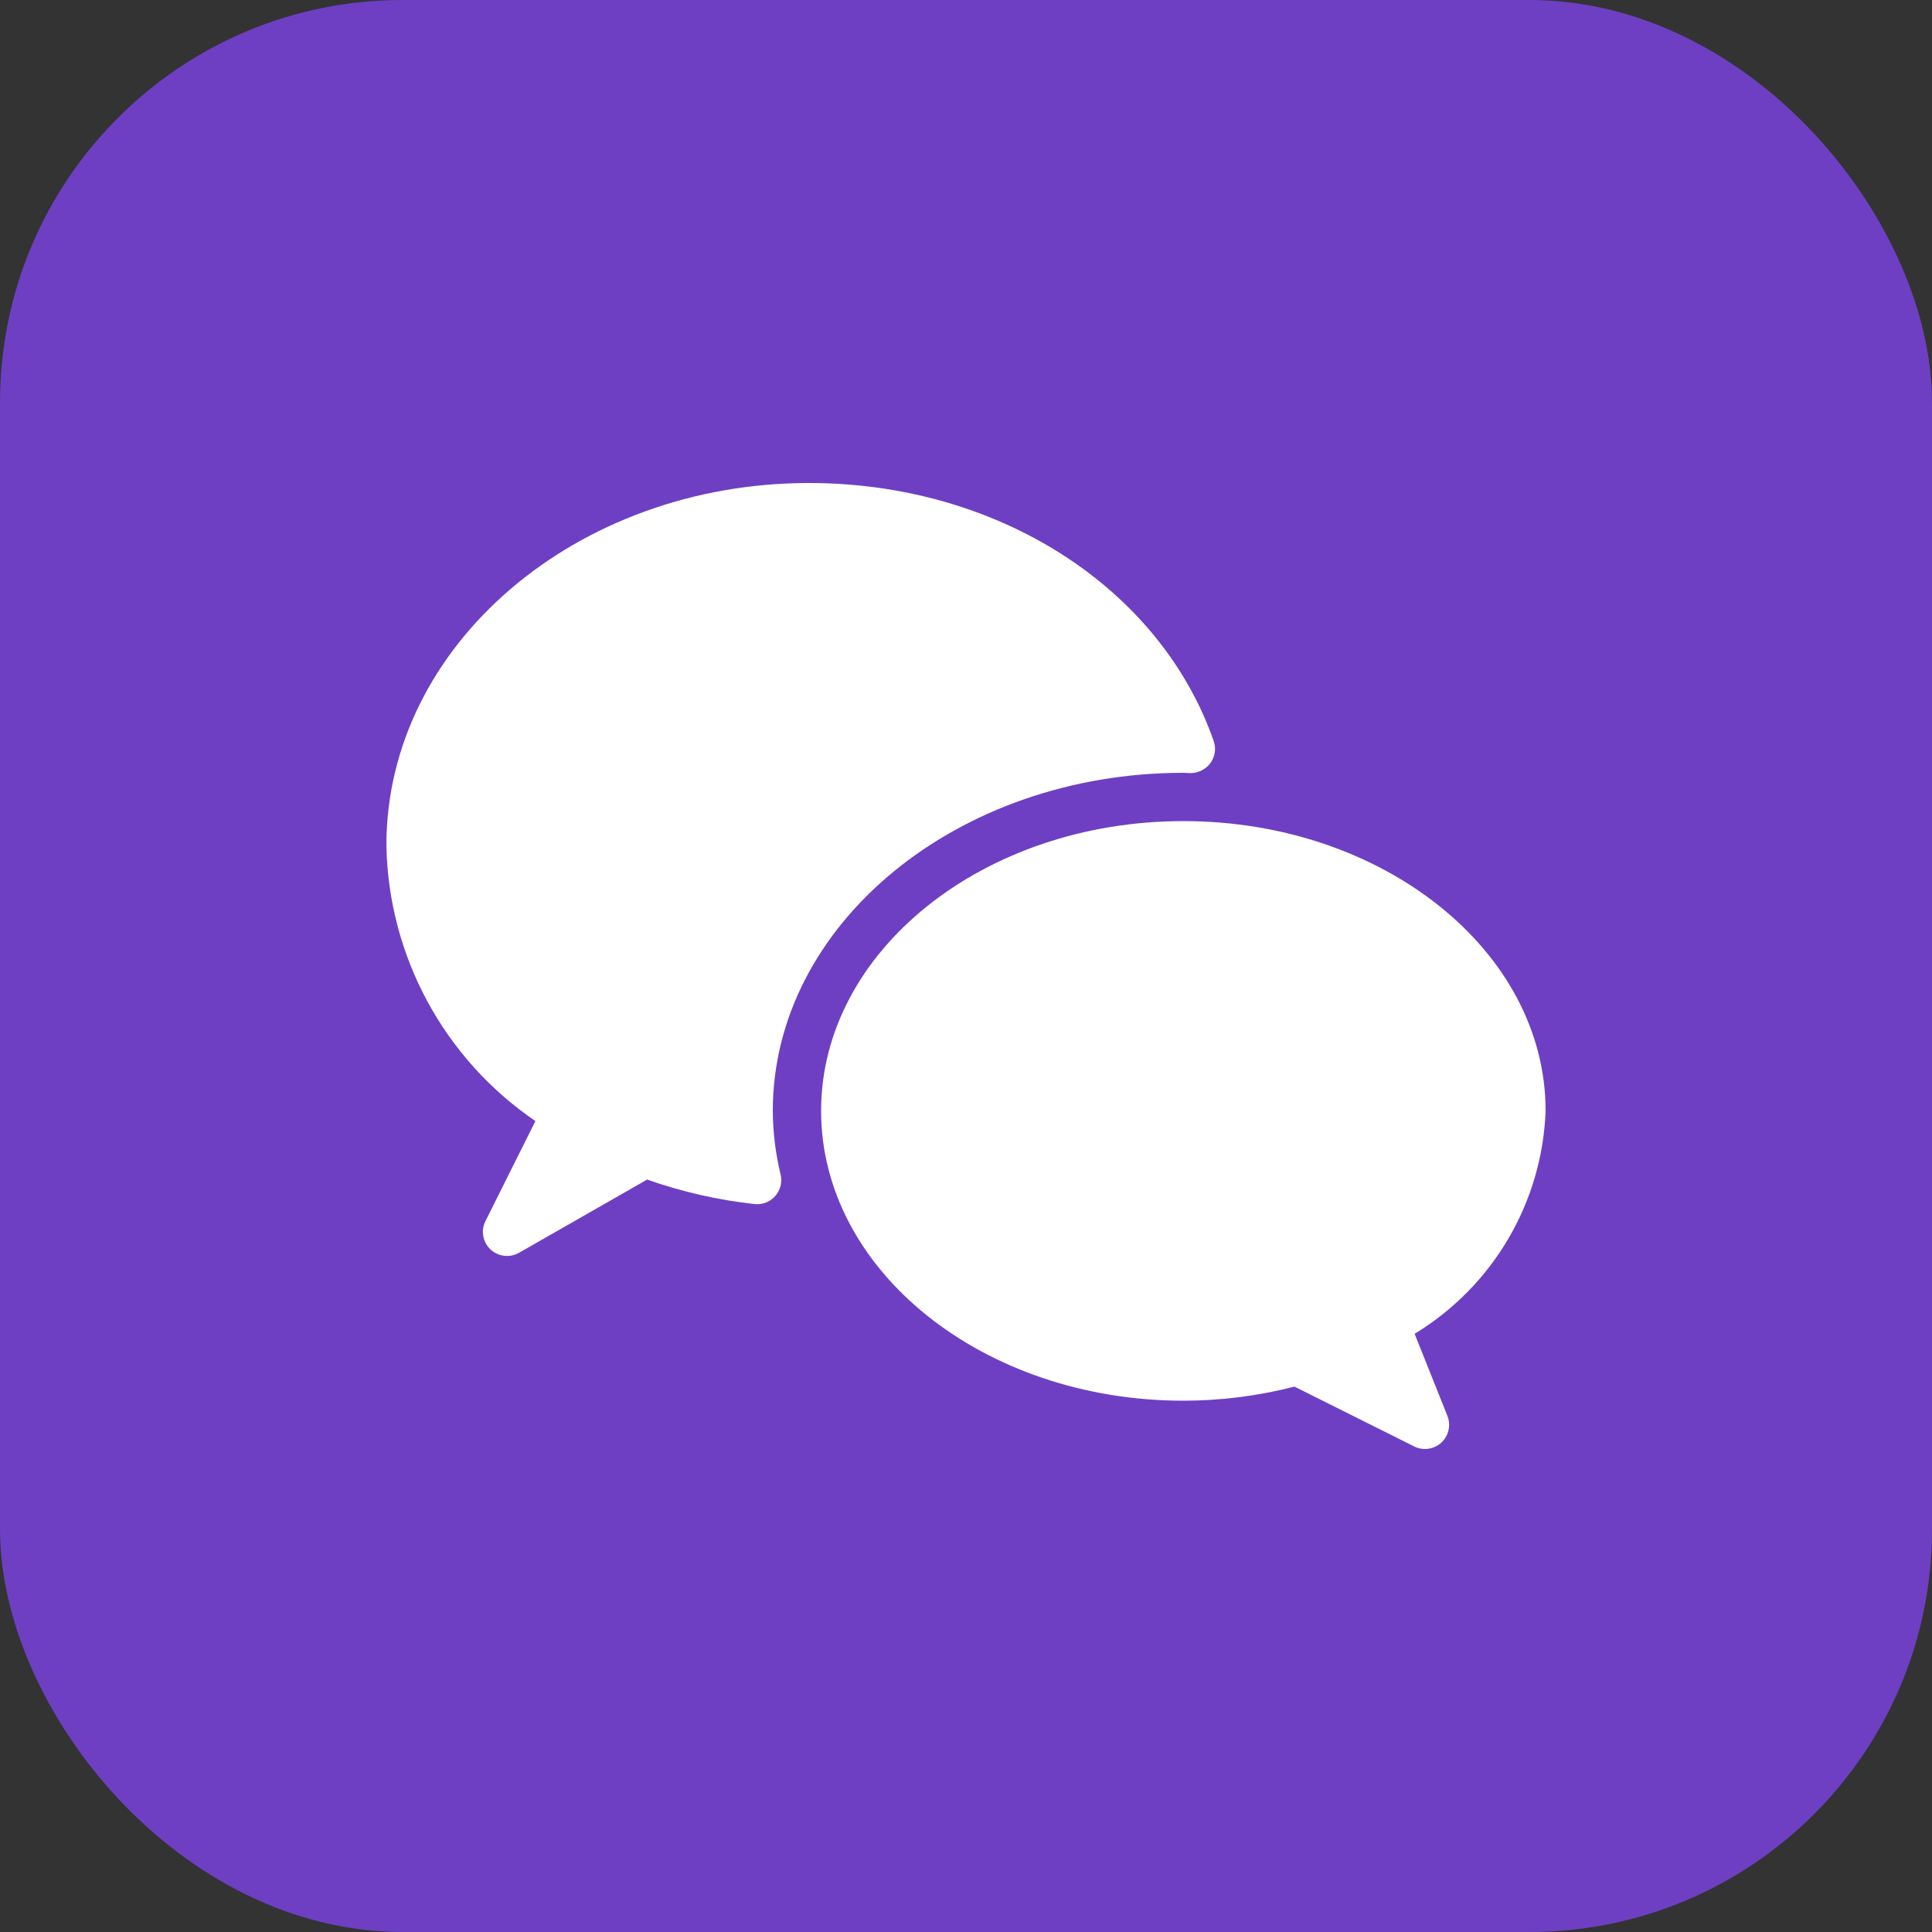 <svg width="24" height="24" viewBox="0 0 24 24" fill="none" xmlns="http://www.w3.org/2000/svg">
<rect x="0" y="0" width="24" height="24" fill="#333333" stroke="none"/>
<rect width="24" height="24" rx="5" fill="#6E3FC3"/>
<g clip-path="url(#clip0)">
<path d="M15.077 9.205C14.406 7.288 12.386 6 10.05 6C7.155 6 4.8 8.019 4.8 10.5C4.824 11.875 5.515 13.152 6.651 13.926L6.032 15.166C5.956 15.313 6.014 15.494 6.162 15.569C6.254 15.616 6.363 15.613 6.452 15.56L8.039 14.653C8.47 14.805 8.917 14.907 9.371 14.957C9.535 14.976 9.684 14.858 9.703 14.694C9.707 14.659 9.705 14.625 9.697 14.591C9.634 14.332 9.602 14.067 9.6 13.8C9.6 11.485 11.888 9.6 14.7 9.6L14.788 9.604C14.886 9.603 14.977 9.558 15.036 9.48C15.094 9.401 15.109 9.298 15.077 9.205Z" fill="white"/>
<path d="M19.2 13.8C19.2 11.815 17.181 10.2 14.7 10.2C12.218 10.2 10.2 11.815 10.2 13.8C10.2 15.786 12.218 17.4 14.7 17.4C15.165 17.4 15.629 17.341 16.08 17.225L17.567 17.968C17.715 18.042 17.895 17.983 17.97 17.834C18.008 17.758 18.012 17.668 17.98 17.588L17.573 16.569C18.546 15.978 19.158 14.938 19.2 13.8Z" fill="white"/>
</g>
<defs>
<clipPath id="clip0">
<rect width="14.4" height="14.4" fill="white" transform="translate(4.8 4.8)"/>
</clipPath>
</defs>
</svg>
